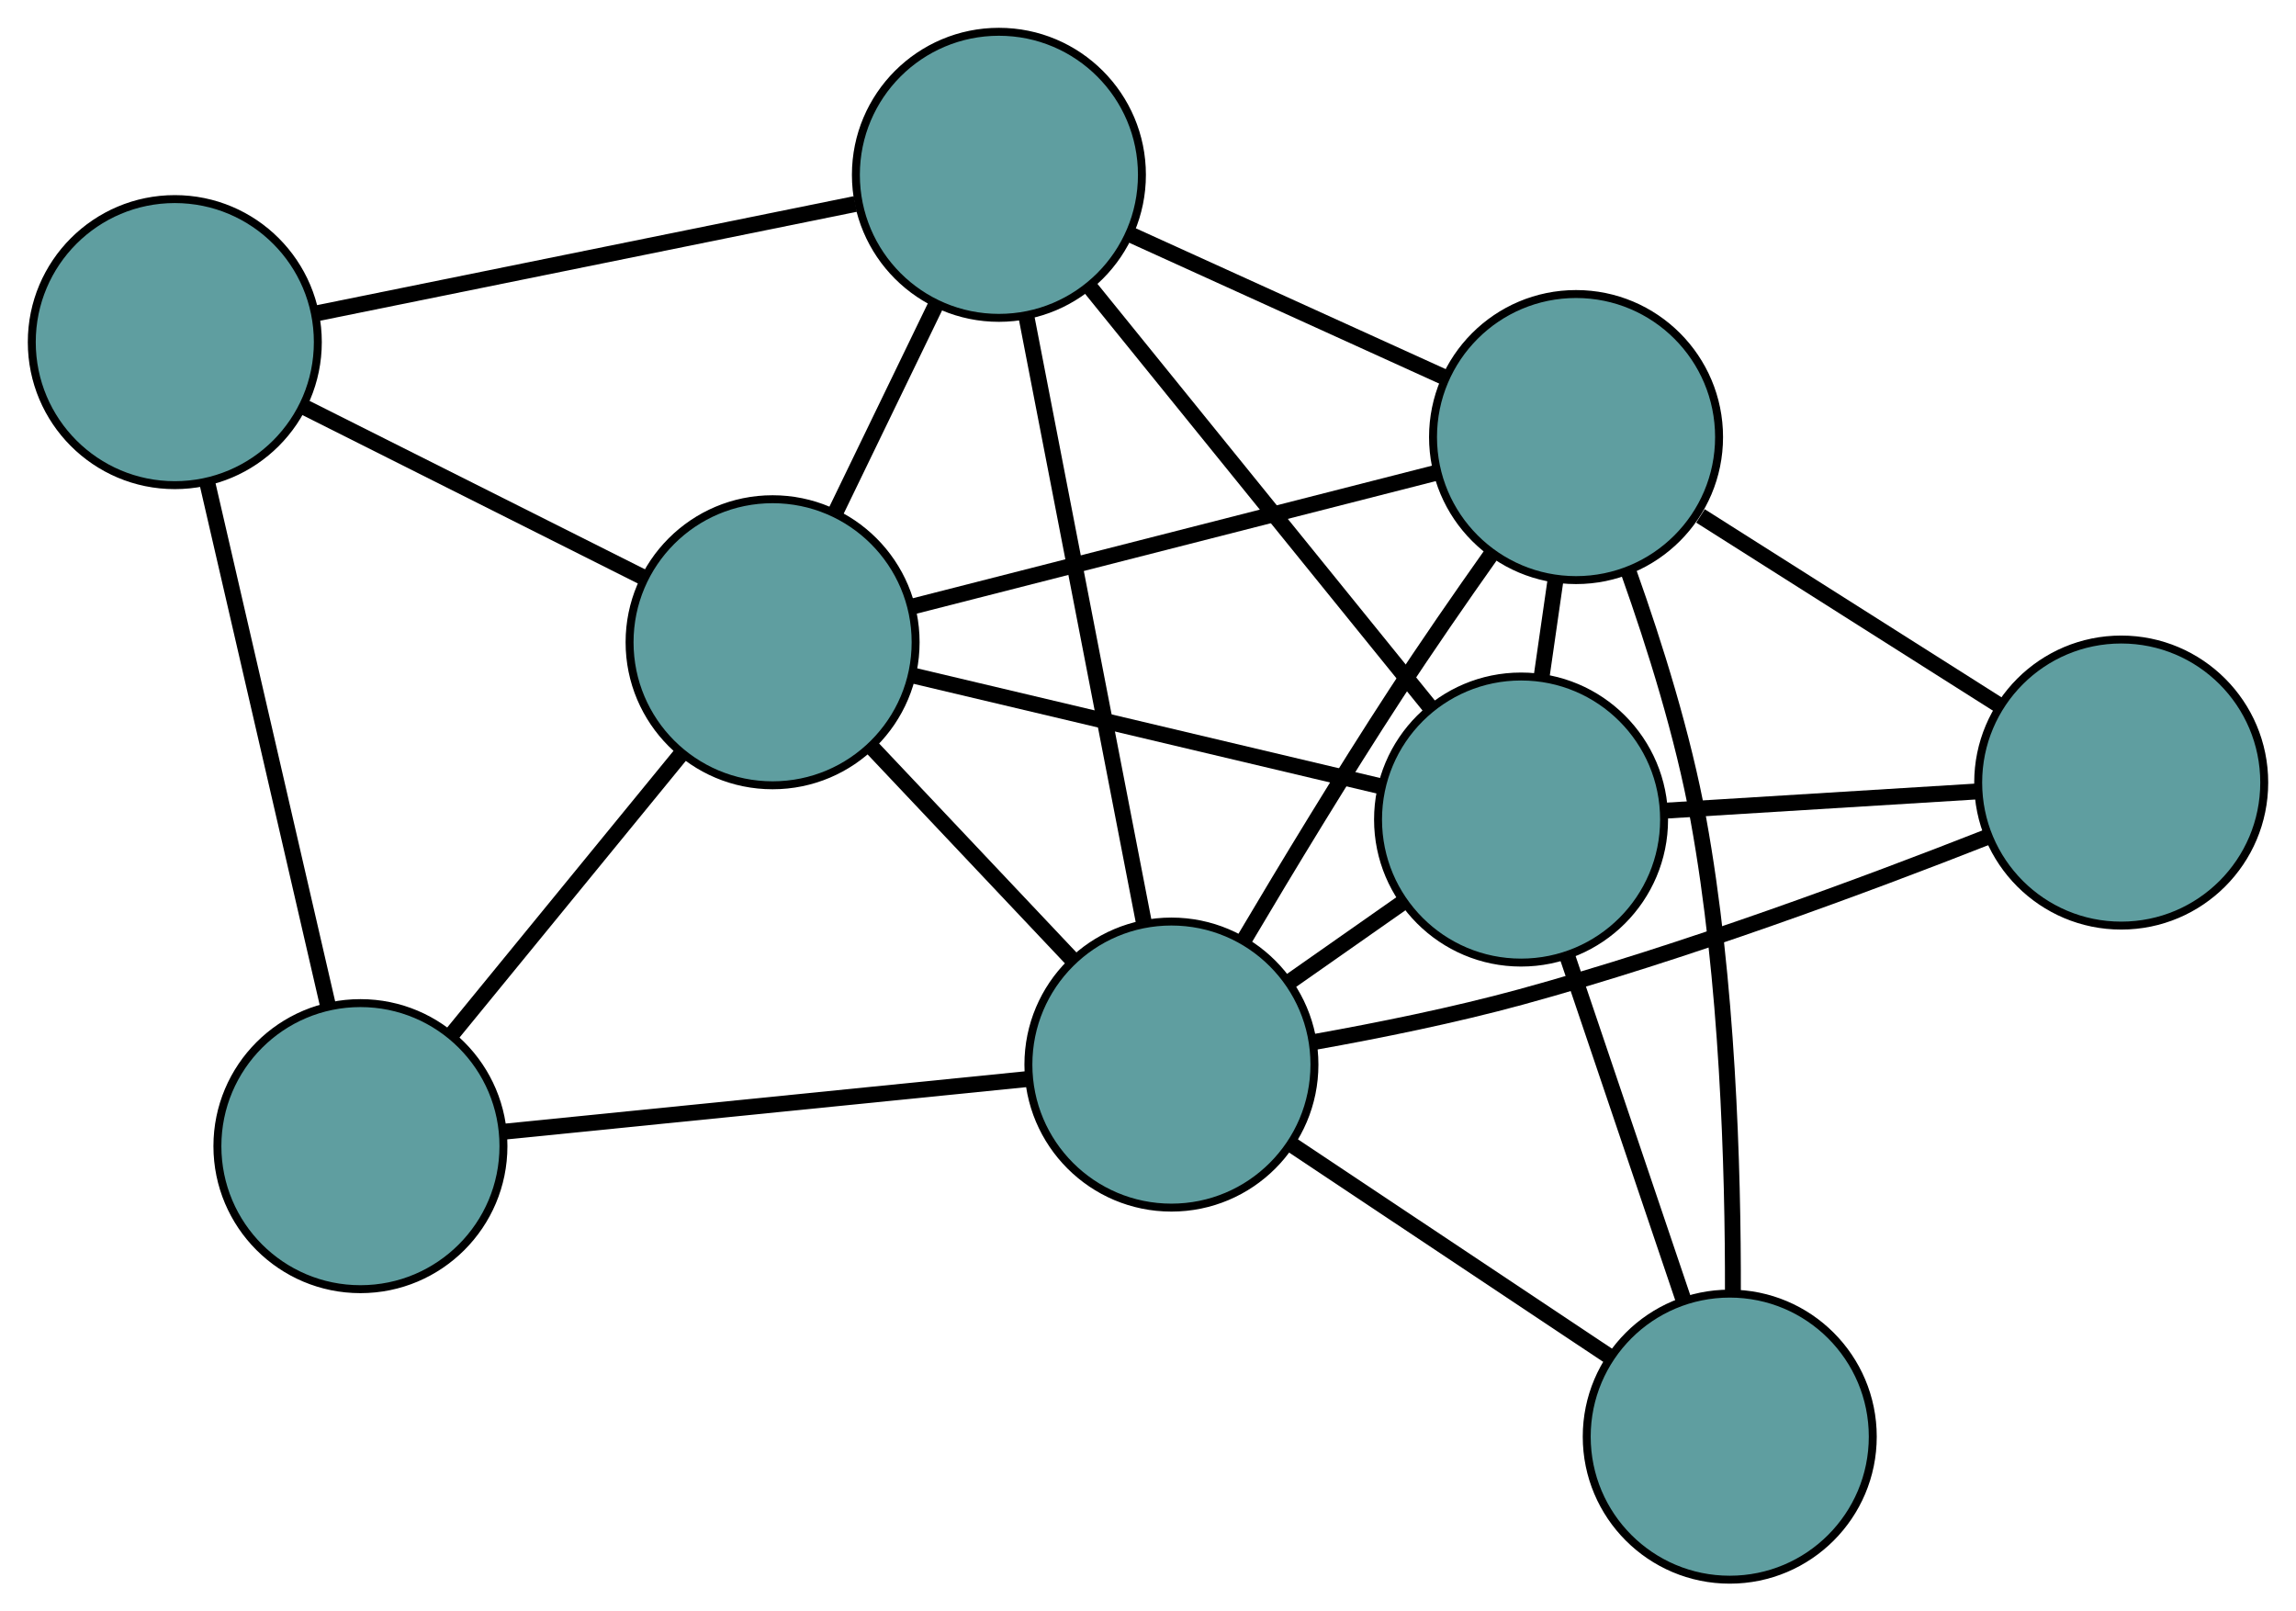 <?xml version="1.0" encoding="UTF-8" standalone="no"?>
<!DOCTYPE svg PUBLIC "-//W3C//DTD SVG 1.1//EN"
 "http://www.w3.org/Graphics/SVG/1.1/DTD/svg11.dtd">
<!-- Generated by graphviz version 2.36.0 (20140111.2315)
 -->
<!-- Title: G Pages: 1 -->
<svg width="100%" height="100%"
 viewBox="0.00 0.00 288.96 202.79" xmlns="http://www.w3.org/2000/svg" xmlns:xlink="http://www.w3.org/1999/xlink">
<g id="graph0" class="graph" transform="scale(1 1) rotate(0) translate(4 198.794)">
<title>G</title>
<!-- 0 -->
<g id="node1" class="node"><title>0</title>
<ellipse fill="cadetblue" stroke="black" cx="121.716" cy="-176.794" rx="18" ry="18"/>
</g>
<!-- 4 -->
<g id="node5" class="node"><title>4</title>
<ellipse fill="cadetblue" stroke="black" cx="18" cy="-155.74" rx="18" ry="18"/>
</g>
<!-- 0&#45;&#45;4 -->
<g id="edge1" class="edge"><title>0&#45;&#45;4</title>
<path fill="none" stroke="black" stroke-width="2" d="M103.65,-173.126C84.614,-169.262 54.817,-163.214 35.859,-159.365"/>
</g>
<!-- 5 -->
<g id="node6" class="node"><title>5</title>
<ellipse fill="cadetblue" stroke="black" cx="194.351" cy="-143.792" rx="18" ry="18"/>
</g>
<!-- 0&#45;&#45;5 -->
<g id="edge2" class="edge"><title>0&#45;&#45;5</title>
<path fill="none" stroke="black" stroke-width="2" d="M138.198,-169.305C150.085,-163.904 166.062,-156.645 177.934,-151.251"/>
</g>
<!-- 6 -->
<g id="node7" class="node"><title>6</title>
<ellipse fill="cadetblue" stroke="black" cx="187.431" cy="-95.659" rx="18" ry="18"/>
</g>
<!-- 0&#45;&#45;6 -->
<g id="edge3" class="edge"><title>0&#45;&#45;6</title>
<path fill="none" stroke="black" stroke-width="2" d="M133.163,-162.661C145.151,-147.86 163.874,-124.744 175.895,-109.902"/>
</g>
<!-- 7 -->
<g id="node8" class="node"><title>7</title>
<ellipse fill="cadetblue" stroke="black" cx="93.234" cy="-117.97" rx="18" ry="18"/>
</g>
<!-- 0&#45;&#45;7 -->
<g id="edge4" class="edge"><title>0&#45;&#45;7</title>
<path fill="none" stroke="black" stroke-width="2" d="M113.782,-160.408C109.832,-152.249 105.07,-142.414 101.125,-134.267"/>
</g>
<!-- 8 -->
<g id="node9" class="node"><title>8</title>
<ellipse fill="cadetblue" stroke="black" cx="143.427" cy="-64.823" rx="18" ry="18"/>
</g>
<!-- 0&#45;&#45;8 -->
<g id="edge5" class="edge"><title>0&#45;&#45;8</title>
<path fill="none" stroke="black" stroke-width="2" d="M125.205,-158.804C129.256,-137.909 135.9,-103.644 139.947,-82.768"/>
</g>
<!-- 1 -->
<g id="node2" class="node"><title>1</title>
<ellipse fill="cadetblue" stroke="black" cx="41.361" cy="-54.559" rx="18" ry="18"/>
</g>
<!-- 1&#45;&#45;4 -->
<g id="edge6" class="edge"><title>1&#45;&#45;4</title>
<path fill="none" stroke="black" stroke-width="2" d="M37.292,-72.184C33.03,-90.642 26.375,-119.469 22.101,-137.978"/>
</g>
<!-- 1&#45;&#45;7 -->
<g id="edge7" class="edge"><title>1&#45;&#45;7</title>
<path fill="none" stroke="black" stroke-width="2" d="M52.873,-68.632C61.47,-79.14 73.165,-93.438 81.754,-103.936"/>
</g>
<!-- 1&#45;&#45;8 -->
<g id="edge8" class="edge"><title>1&#45;&#45;8</title>
<path fill="none" stroke="black" stroke-width="2" d="M59.609,-56.394C78.186,-58.262 106.817,-61.141 125.338,-63.004"/>
</g>
<!-- 2 -->
<g id="node3" class="node"><title>2</title>
<ellipse fill="cadetblue" stroke="black" cx="213.695" cy="-18" rx="18" ry="18"/>
</g>
<!-- 2&#45;&#45;5 -->
<g id="edge9" class="edge"><title>2&#45;&#45;5</title>
<path fill="none" stroke="black" stroke-width="2" d="M214.092,-36.042C214.13,-51.88 213.429,-75.473 209.751,-95.661 207.833,-106.191 204.246,-117.616 201.015,-126.691"/>
</g>
<!-- 2&#45;&#45;6 -->
<g id="edge10" class="edge"><title>2&#45;&#45;6</title>
<path fill="none" stroke="black" stroke-width="2" d="M207.866,-35.235C203.514,-48.104 197.592,-65.614 193.244,-78.472"/>
</g>
<!-- 2&#45;&#45;8 -->
<g id="edge11" class="edge"><title>2&#45;&#45;8</title>
<path fill="none" stroke="black" stroke-width="2" d="M198.448,-28.16C186.661,-36.014 170.423,-46.834 158.644,-54.683"/>
</g>
<!-- 3 -->
<g id="node4" class="node"><title>3</title>
<ellipse fill="cadetblue" stroke="black" cx="262.962" cy="-100.313" rx="18" ry="18"/>
</g>
<!-- 3&#45;&#45;5 -->
<g id="edge12" class="edge"><title>3&#45;&#45;5</title>
<path fill="none" stroke="black" stroke-width="2" d="M247.735,-109.962C236.523,-117.067 221.324,-126.699 210.011,-133.868"/>
</g>
<!-- 3&#45;&#45;6 -->
<g id="edge13" class="edge"><title>3&#45;&#45;6</title>
<path fill="none" stroke="black" stroke-width="2" d="M244.678,-99.186C232.803,-98.454 217.389,-97.504 205.547,-96.775"/>
</g>
<!-- 3&#45;&#45;8 -->
<g id="edge14" class="edge"><title>3&#45;&#45;8</title>
<path fill="none" stroke="black" stroke-width="2" d="M246.1,-93.457C230.946,-87.498 207.981,-78.961 187.433,-73.339 179.027,-71.038 169.553,-69.121 161.555,-67.691"/>
</g>
<!-- 4&#45;&#45;7 -->
<g id="edge15" class="edge"><title>4&#45;&#45;7</title>
<path fill="none" stroke="black" stroke-width="2" d="M34.325,-147.545C46.944,-141.209 64.33,-132.481 76.941,-126.149"/>
</g>
<!-- 5&#45;&#45;6 -->
<g id="edge16" class="edge"><title>5&#45;&#45;6</title>
<path fill="none" stroke="black" stroke-width="2" d="M191.775,-125.869C191.206,-121.913 190.603,-117.72 190.033,-113.757"/>
</g>
<!-- 5&#45;&#45;7 -->
<g id="edge17" class="edge"><title>5&#45;&#45;7</title>
<path fill="none" stroke="black" stroke-width="2" d="M176.738,-139.294C158.292,-134.583 129.482,-127.226 110.985,-122.503"/>
</g>
<!-- 5&#45;&#45;8 -->
<g id="edge18" class="edge"><title>5&#45;&#45;8</title>
<path fill="none" stroke="black" stroke-width="2" d="M183.74,-129.119C179.853,-123.628 175.472,-117.301 171.647,-111.44 165.03,-101.298 157.975,-89.644 152.574,-80.525"/>
</g>
<!-- 6&#45;&#45;7 -->
<g id="edge19" class="edge"><title>6&#45;&#45;7</title>
<path fill="none" stroke="black" stroke-width="2" d="M169.714,-99.855C152.873,-103.844 127.687,-109.809 110.872,-113.792"/>
</g>
<!-- 6&#45;&#45;8 -->
<g id="edge20" class="edge"><title>6&#45;&#45;8</title>
<path fill="none" stroke="black" stroke-width="2" d="M172.533,-85.219C167.946,-82.004 162.896,-78.466 158.31,-75.251"/>
</g>
<!-- 7&#45;&#45;8 -->
<g id="edge21" class="edge"><title>7&#45;&#45;8</title>
<path fill="none" stroke="black" stroke-width="2" d="M105.641,-104.832C113.305,-96.717 123.112,-86.333 130.814,-78.178"/>
</g>
</g>
</svg>

